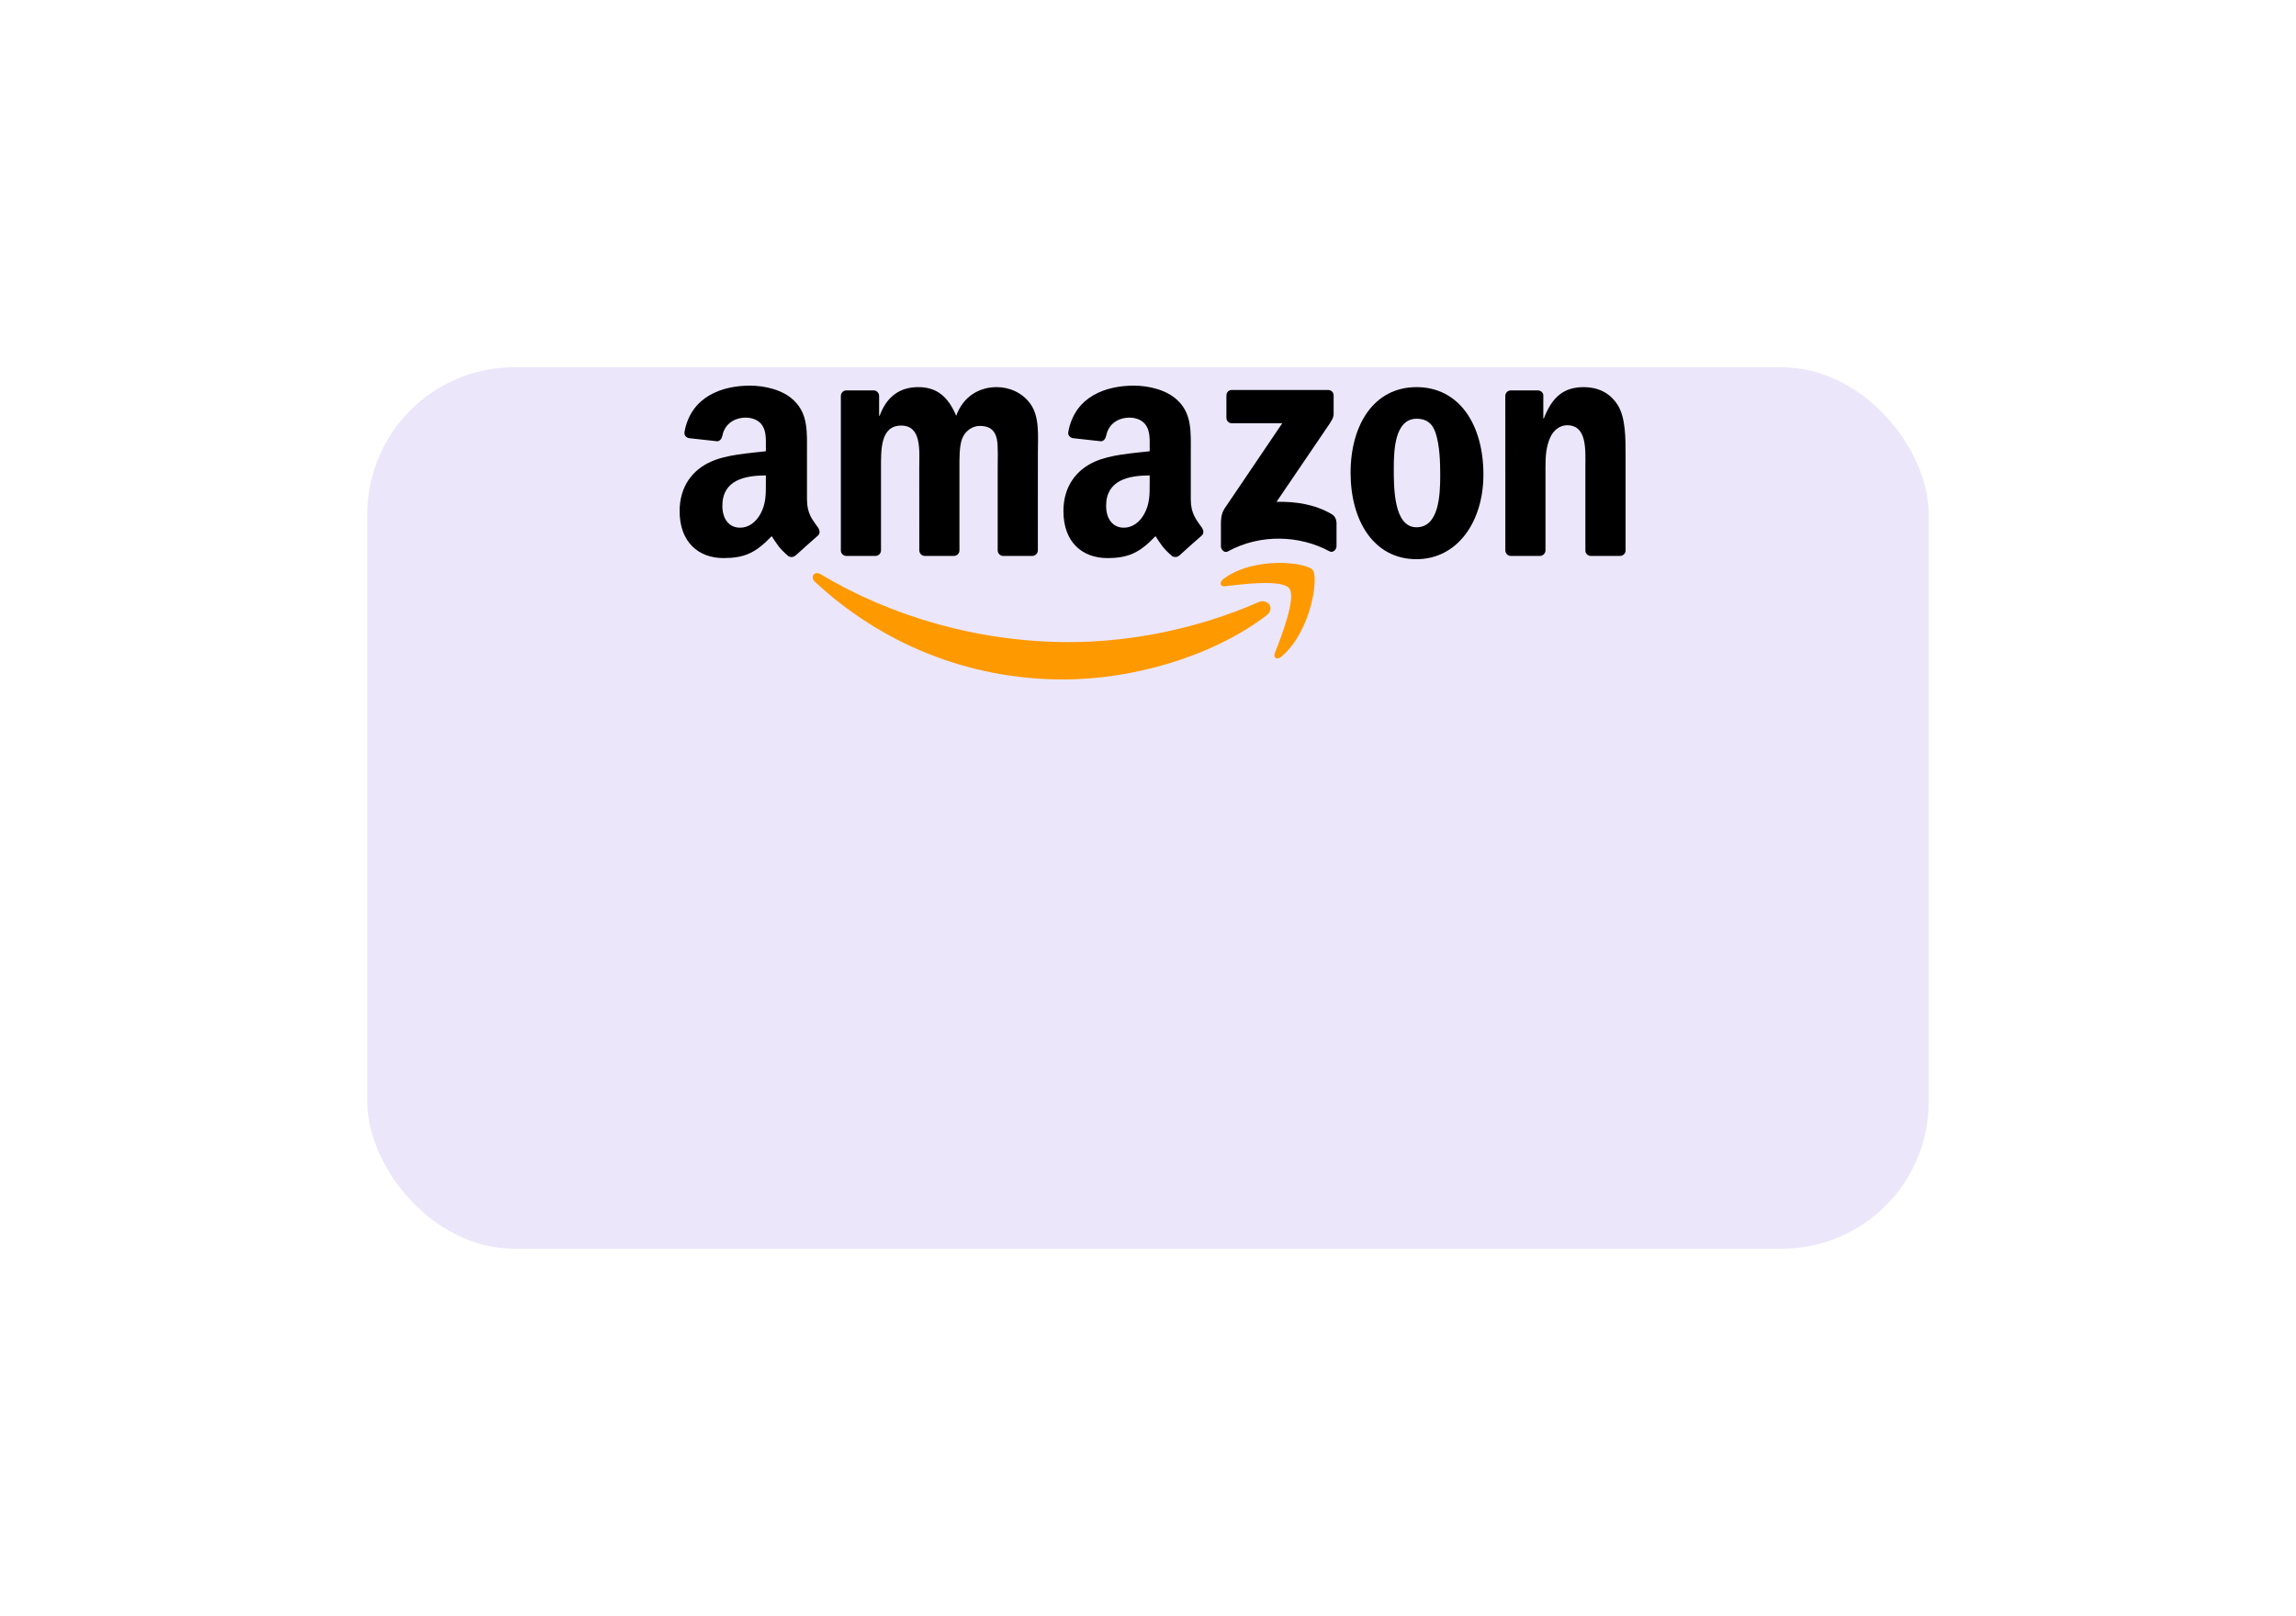 <svg width="250" height="176" viewBox="0 0 250 176" fill="none" xmlns="http://www.w3.org/2000/svg">
<g filter="url(#filter0_d_2013_134)">
<rect x="40" y="10" width="170" height="96" rx="16" fill="#EBE6FA"/>
</g>
<g clip-path="url(#clip0_2013_134)">
<path fill-rule="evenodd" clip-rule="evenodd" d="M137.9 67.025C131.915 71.573 123.239 74 115.769 74C105.296 74 95.867 70.006 88.734 63.364C88.173 62.842 88.675 62.13 89.348 62.537C97.046 67.154 106.565 69.932 116.397 69.932C123.028 69.932 130.323 68.518 137.03 65.583C138.044 65.139 138.891 66.267 137.9 67.025Z" fill="#FF9900"/>
<path fill-rule="evenodd" clip-rule="evenodd" d="M140.387 64.09C139.625 63.082 135.33 63.614 133.402 63.849C132.814 63.923 132.725 63.396 133.254 63.017C136.675 60.535 142.288 61.252 142.943 62.084C143.597 62.92 142.772 68.721 139.558 71.49C139.064 71.915 138.594 71.689 138.813 71.125C139.535 69.267 141.154 65.102 140.387 64.09Z" fill="#FF9900"/>
<path fill-rule="evenodd" clip-rule="evenodd" d="M133.538 45.494V43.082C133.538 42.716 133.807 42.471 134.13 42.471H144.608C144.944 42.471 145.213 42.721 145.213 43.082V45.148C145.208 45.494 144.926 45.947 144.424 46.664L138.994 54.656C141.012 54.605 143.141 54.915 144.971 55.978C145.383 56.218 145.495 56.569 145.527 56.916V59.491C145.527 59.842 145.15 60.253 144.755 60.041C141.532 58.298 137.25 58.109 133.686 60.059C133.323 60.263 132.941 59.856 132.941 59.505V57.059C132.941 56.666 132.946 55.996 133.327 55.4L139.617 46.1H134.143C133.807 46.1 133.538 45.855 133.538 45.494Z" fill="black"/>
<path fill-rule="evenodd" clip-rule="evenodd" d="M95.314 60.549H92.126C91.821 60.526 91.579 60.29 91.557 59.99V43.123C91.557 42.786 91.83 42.518 92.171 42.518H95.144C95.453 42.532 95.699 42.777 95.722 43.082V45.286H95.78C96.556 43.156 98.013 42.162 99.977 42.162C101.972 42.162 103.218 43.156 104.115 45.286C104.886 43.156 106.639 42.162 108.518 42.162C109.854 42.162 111.316 42.73 112.208 44.006C113.217 45.425 113.01 47.487 113.01 49.294L113.006 59.939C113.006 60.276 112.732 60.549 112.392 60.549H109.208C108.89 60.526 108.634 60.263 108.634 59.939V51C108.634 50.288 108.697 48.513 108.545 47.838C108.307 46.706 107.594 46.387 106.671 46.387C105.899 46.387 105.092 46.918 104.765 47.769C104.438 48.619 104.469 50.043 104.469 51V59.939C104.469 60.276 104.196 60.549 103.855 60.549H100.672C100.349 60.526 100.098 60.263 100.098 59.939L100.093 51C100.093 49.118 100.394 46.35 98.129 46.35C95.838 46.35 95.928 49.049 95.928 51V59.939C95.928 60.276 95.655 60.549 95.314 60.549" fill="black"/>
<path fill-rule="evenodd" clip-rule="evenodd" d="M154.232 42.162C158.962 42.162 161.522 46.35 161.522 51.675C161.522 56.819 158.693 60.901 154.232 60.901C149.587 60.901 147.059 56.713 147.059 51.494C147.059 46.243 149.619 42.162 154.232 42.162ZM154.259 45.605C151.91 45.605 151.762 48.906 151.762 50.963C151.762 53.024 151.73 57.425 154.232 57.425C156.703 57.425 156.819 53.875 156.819 51.712C156.819 50.288 156.761 48.587 156.344 47.237C155.985 46.063 155.272 45.605 154.259 45.605Z" fill="black"/>
<path fill-rule="evenodd" clip-rule="evenodd" d="M167.657 60.549H164.483C164.164 60.526 163.909 60.263 163.909 59.939L163.904 43.068C163.931 42.758 164.196 42.518 164.519 42.518H167.473C167.751 42.532 167.98 42.726 168.043 42.989V45.569H168.101C168.993 43.262 170.244 42.162 172.445 42.162C173.876 42.162 175.27 42.693 176.167 44.149C177.001 45.499 177.001 47.769 177.001 49.4V60.018C176.965 60.313 176.7 60.549 176.386 60.549H173.19C172.898 60.526 172.656 60.304 172.625 60.018V50.856C172.625 49.012 172.831 46.313 170.63 46.313C169.854 46.313 169.141 46.849 168.787 47.662C168.338 48.693 168.28 49.719 168.28 50.856V59.939C168.276 60.276 167.998 60.549 167.657 60.549" fill="black"/>
<path fill-rule="evenodd" clip-rule="evenodd" d="M125.184 52.493C125.184 53.773 125.215 54.841 124.588 55.978C124.081 56.902 123.274 57.471 122.382 57.471C121.158 57.471 120.44 56.509 120.44 55.09C120.44 52.289 122.875 51.781 125.184 51.781V52.493ZM128.399 60.503C128.188 60.697 127.883 60.711 127.645 60.581C126.587 59.676 126.395 59.255 125.816 58.391C124.068 60.23 122.826 60.78 120.561 60.78C117.876 60.78 115.791 59.075 115.791 55.659C115.791 52.992 117.19 51.175 119.19 50.288C120.92 49.502 123.337 49.363 125.184 49.146V48.721C125.184 47.94 125.242 47.015 124.794 46.34C124.408 45.735 123.664 45.485 123.005 45.485C121.79 45.485 120.709 46.128 120.445 47.459C120.391 47.755 120.18 48.046 119.889 48.06L116.8 47.718C116.54 47.658 116.248 47.44 116.325 47.029C117.033 43.165 120.423 42 123.453 42C125.005 42 127.031 42.425 128.255 43.636C129.807 45.129 129.659 47.121 129.659 49.289V54.411C129.659 55.95 130.277 56.625 130.86 57.457C131.062 57.753 131.107 58.109 130.847 58.331C130.197 58.89 129.04 59.93 128.403 60.512L128.399 60.503" fill="black"/>
<path fill-rule="evenodd" clip-rule="evenodd" d="M83.393 52.493C83.393 53.773 83.424 54.841 82.797 55.978C82.29 56.902 81.487 57.471 80.591 57.471C79.367 57.471 78.654 56.51 78.654 55.09C78.654 52.289 81.088 51.781 83.393 51.781V52.493ZM86.608 60.503C86.397 60.697 86.092 60.711 85.854 60.582C84.796 59.676 84.608 59.255 84.025 58.391C82.277 60.23 81.039 60.781 78.77 60.781C76.089 60.781 74 59.075 74 55.659C74 52.992 75.403 51.175 77.398 50.288C79.129 49.502 81.546 49.364 83.393 49.146V48.721C83.393 47.94 83.451 47.015 83.007 46.341C82.617 45.735 81.873 45.485 81.219 45.485C80.003 45.485 78.918 46.128 78.654 47.459C78.6 47.755 78.389 48.046 78.102 48.06L75.009 47.718C74.749 47.658 74.462 47.441 74.534 47.029C75.246 43.165 78.632 42 81.662 42C83.214 42 85.24 42.425 86.464 43.636C88.016 45.13 87.868 47.122 87.868 49.29V54.411C87.868 55.95 88.486 56.625 89.069 57.457C89.275 57.753 89.32 58.109 89.06 58.331C88.41 58.89 87.253 59.93 86.617 60.512L86.608 60.503" fill="black"/>
</g>
<defs>
<filter id="filter0_d_2013_134" x="0" y="0" width="250" height="176" filterUnits="userSpaceOnUse" color-interpolation-filters="sRGB">
<feFlood flood-opacity="0" result="BackgroundImageFix"/>
<feColorMatrix in="SourceAlpha" type="matrix" values="0 0 0 0 0 0 0 0 0 0 0 0 0 0 0 0 0 0 127 0" result="hardAlpha"/>
<feOffset dy="30"/>
<feGaussianBlur stdDeviation="20"/>
<feColorMatrix type="matrix" values="0 0 0 0 0.831 0 0 0 0 0.851 0 0 0 0 0.91 0 0 0 0.2 0"/>
<feBlend mode="normal" in2="BackgroundImageFix" result="effect1_dropShadow_2013_134"/>
<feBlend mode="normal" in="SourceGraphic" in2="effect1_dropShadow_2013_134" result="shape"/>
</filter>
<clipPath id="clip0_2013_134">
<rect width="103" height="32" fill="white" transform="translate(74 42)"/>
</clipPath>
</defs>
</svg>
